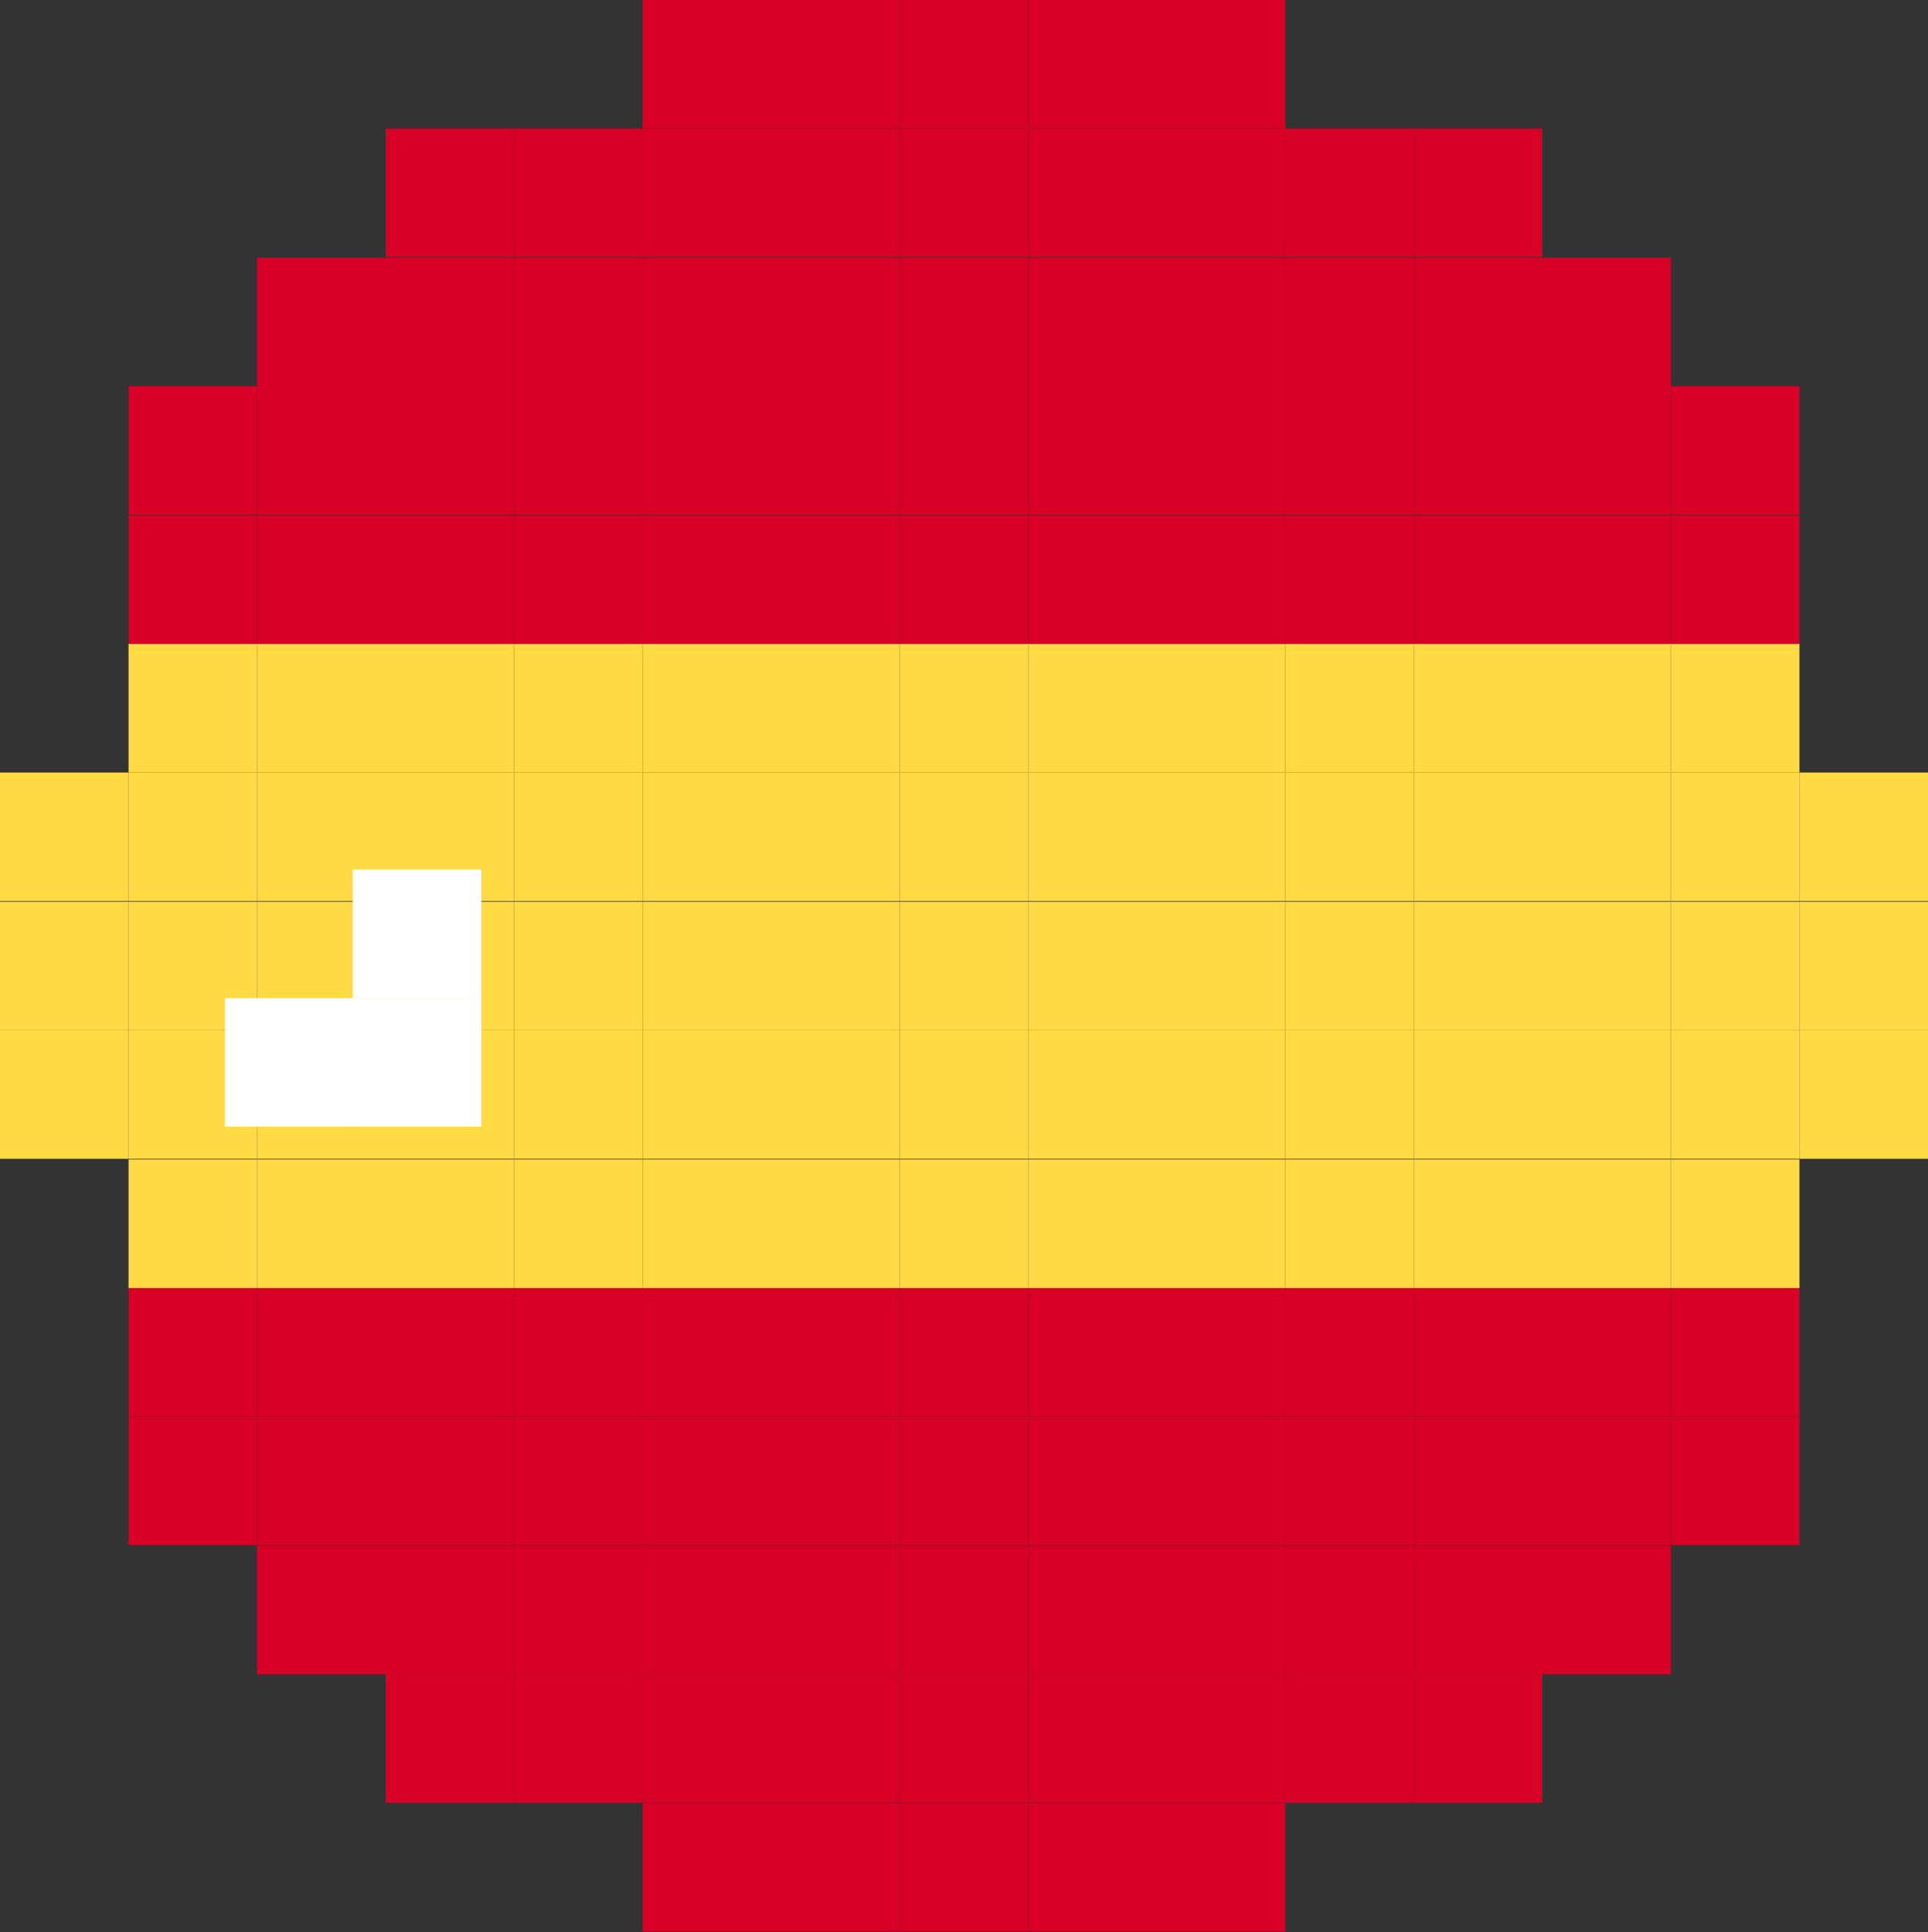 <svg xmlns="http://www.w3.org/2000/svg" viewBox="0 0 30 30.06"><rect x="0" y="0" width="30" height="30.06" fill="#333333" stroke="none"/><defs><style>.cls-1{fill:#d80027;}.cls-2{fill:#ffda44;}.cls-3{fill:#fff;}</style></defs><title>es_lang_xxs</title><g id="Layer_2" data-name="Layer 2"><g id="Layer_1-2" data-name="Layer 1"><rect class="cls-1" x="18" y="28.05" width="2" height="2"/><rect class="cls-1" x="16" y="28.05" width="2" height="2"/><rect class="cls-1" x="14" y="28.05" width="2" height="2"/><rect class="cls-1" x="12" y="28.05" width="2" height="2"/><rect class="cls-1" x="10" y="28.05" width="2" height="2"/><rect class="cls-1" x="22" y="26.05" width="2" height="2"/><rect class="cls-1" x="20" y="26.05" width="2" height="2"/><rect class="cls-1" x="18" y="26.05" width="2" height="2"/><rect class="cls-1" x="16" y="26.05" width="2" height="2"/><rect class="cls-1" x="14" y="26.05" width="2" height="2"/><rect class="cls-1" x="12" y="26.05" width="2" height="2"/><rect class="cls-1" x="10" y="26.05" width="2" height="2"/><rect class="cls-1" x="8" y="26.05" width="2" height="2"/><rect class="cls-1" x="6" y="26.05" width="2" height="2"/><rect class="cls-1" x="24" y="24.05" width="2" height="2"/><rect class="cls-1" x="22" y="24.05" width="2" height="2"/><rect class="cls-1" x="20" y="24.05" width="2" height="2"/><rect class="cls-1" x="18" y="24.05" width="2" height="2"/><rect class="cls-1" x="16" y="24.05" width="2" height="2"/><rect class="cls-1" x="14" y="24.05" width="2" height="2"/><rect class="cls-1" x="12" y="24.05" width="2" height="2"/><rect class="cls-1" x="10" y="24.05" width="2" height="2"/><rect class="cls-1" x="8" y="24.05" width="2" height="2"/><rect class="cls-1" x="6" y="24.05" width="2" height="2"/><rect class="cls-1" x="4" y="24.05" width="2" height="2"/><rect class="cls-1" x="26" y="22.04" width="2" height="2"/><rect class="cls-1" x="24" y="22.04" width="2" height="2"/><rect class="cls-1" x="22" y="22.04" width="2" height="2"/><rect class="cls-1" x="20" y="22.04" width="2" height="2"/><rect class="cls-1" x="18" y="22.04" width="2" height="2"/><rect class="cls-1" x="16" y="22.04" width="2" height="2"/><rect class="cls-1" x="14" y="22.04" width="2" height="2"/><rect class="cls-1" x="12" y="22.04" width="2" height="2"/><rect class="cls-1" x="10" y="22.04" width="2" height="2"/><rect class="cls-1" x="8" y="22.04" width="2" height="2"/><rect class="cls-1" x="6" y="22.04" width="2" height="2"/><rect class="cls-1" x="4" y="22.04" width="2" height="2"/><rect class="cls-1" x="2" y="22.04" width="2" height="2"/><rect class="cls-1" x="26" y="20.04" width="2" height="2"/><rect class="cls-1" x="24" y="20.04" width="2" height="2"/><rect class="cls-1" x="22" y="20.04" width="2" height="2"/><rect class="cls-1" x="20" y="20.04" width="2" height="2"/><rect class="cls-1" x="18" y="20.04" width="2" height="2"/><rect class="cls-1" x="16" y="20.04" width="2" height="2"/><rect class="cls-1" x="14" y="20.04" width="2" height="2"/><rect class="cls-1" x="12" y="20.04" width="2" height="2"/><rect class="cls-1" x="10" y="20.04" width="2" height="2"/><rect class="cls-1" x="8" y="20.04" width="2" height="2"/><rect class="cls-1" x="6" y="20.04" width="2" height="2"/><rect class="cls-1" x="4" y="20.04" width="2" height="2"/><rect class="cls-1" x="2" y="20.04" width="2" height="2"/><rect class="cls-2" x="26" y="18.04" width="2" height="2"/><rect class="cls-2" x="24" y="18.04" width="2" height="2"/><rect class="cls-2" x="22" y="18.04" width="2" height="2"/><rect class="cls-2" x="20" y="18.04" width="2" height="2"/><rect class="cls-2" x="18" y="18.04" width="2" height="2"/><rect class="cls-2" x="16" y="18.04" width="2" height="2"/><rect class="cls-2" x="14" y="18.04" width="2" height="2"/><rect class="cls-2" x="12" y="18.04" width="2" height="2"/><rect class="cls-2" x="10" y="18.04" width="2" height="2"/><rect class="cls-2" x="8" y="18.04" width="2" height="2"/><rect class="cls-2" x="6" y="18.04" width="2" height="2"/><rect class="cls-2" x="4" y="18.04" width="2" height="2"/><rect class="cls-2" x="2" y="18.04" width="2" height="2"/><rect class="cls-2" x="28" y="16.03" width="2" height="2"/><rect class="cls-2" x="26" y="16.03" width="2" height="2"/><rect class="cls-2" x="24" y="16.03" width="2" height="2"/><rect class="cls-2" x="22" y="16.03" width="2" height="2"/><rect class="cls-2" x="20" y="16.03" width="2" height="2"/><rect class="cls-2" x="18" y="16.03" width="2" height="2"/><rect class="cls-2" x="16" y="16.03" width="2" height="2"/><rect class="cls-2" x="14" y="16.03" width="2" height="2"/><rect class="cls-2" x="12" y="16.03" width="2" height="2"/><rect class="cls-2" x="10" y="16.03" width="2" height="2"/><rect class="cls-2" x="8" y="16.03" width="2" height="2"/><rect class="cls-2" x="6" y="16.03" width="2" height="2"/><rect class="cls-2" x="4" y="16.03" width="2" height="2"/><rect class="cls-2" x="2" y="16.03" width="2" height="2"/><rect class="cls-2" y="16.03" width="2" height="2"/><rect class="cls-2" x="28" y="14.03" width="2" height="2"/><rect class="cls-2" x="26" y="14.03" width="2" height="2"/><rect class="cls-2" x="24" y="14.03" width="2" height="2"/><rect class="cls-2" x="22" y="14.03" width="2" height="2"/><rect class="cls-2" x="20" y="14.03" width="2" height="2"/><rect class="cls-2" x="18" y="14.03" width="2" height="2"/><rect class="cls-2" x="16" y="14.03" width="2" height="2"/><rect class="cls-2" x="14" y="14.03" width="2" height="2"/><rect class="cls-2" x="12" y="14.03" width="2" height="2"/><rect class="cls-2" x="10" y="14.03" width="2" height="2"/><rect class="cls-2" x="8" y="14.03" width="2" height="2"/><rect class="cls-2" x="6" y="14.03" width="2" height="2"/><rect class="cls-2" x="4" y="14.03" width="2" height="2"/><rect class="cls-2" x="2" y="14.03" width="2" height="2"/><rect class="cls-2" y="14.03" width="2" height="2"/><rect class="cls-2" x="28" y="12.02" width="2" height="2"/><rect class="cls-2" x="26" y="12.02" width="2" height="2"/><rect class="cls-2" x="24" y="12.02" width="2" height="2"/><rect class="cls-2" x="22" y="12.02" width="2" height="2"/><rect class="cls-2" x="20" y="12.02" width="2" height="2"/><rect class="cls-2" x="18" y="12.02" width="2" height="2"/><rect class="cls-2" x="16" y="12.02" width="2" height="2"/><rect class="cls-2" x="14" y="12.02" width="2" height="2"/><rect class="cls-2" x="12" y="12.02" width="2" height="2"/><rect class="cls-2" x="10" y="12.02" width="2" height="2"/><rect class="cls-2" x="8" y="12.02" width="2" height="2"/><rect class="cls-2" x="6" y="12.02" width="2" height="2"/><rect class="cls-2" x="4" y="12.02" width="2" height="2"/><rect class="cls-2" x="2" y="12.02" width="2" height="2"/><rect class="cls-2" y="12.02" width="2" height="2"/><rect class="cls-2" x="26" y="10.02" width="2" height="2"/><rect class="cls-2" x="24" y="10.02" width="2" height="2"/><rect class="cls-2" x="22" y="10.02" width="2" height="2"/><rect class="cls-2" x="20" y="10.02" width="2" height="2"/><rect class="cls-2" x="18" y="10.02" width="2" height="2"/><rect class="cls-2" x="16" y="10.02" width="2" height="2"/><rect class="cls-2" x="14" y="10.02" width="2" height="2"/><rect class="cls-2" x="12" y="10.02" width="2" height="2"/><rect class="cls-2" x="10" y="10.02" width="2" height="2"/><rect class="cls-2" x="8" y="10.02" width="2" height="2"/><rect class="cls-2" x="6" y="10.02" width="2" height="2"/><rect class="cls-2" x="4" y="10.02" width="2" height="2"/><rect class="cls-2" x="2" y="10.02" width="2" height="2"/><rect class="cls-1" x="26" y="8.02" width="2" height="2"/><rect class="cls-1" x="24" y="8.02" width="2" height="2"/><rect class="cls-1" x="22" y="8.02" width="2" height="2"/><rect class="cls-1" x="20" y="8.02" width="2" height="2"/><rect class="cls-1" x="18" y="8.02" width="2" height="2"/><rect class="cls-1" x="16" y="8.02" width="2" height="2"/><rect class="cls-1" x="14" y="8.02" width="2" height="2"/><rect class="cls-1" x="12" y="8.02" width="2" height="2"/><rect class="cls-1" x="10" y="8.02" width="2" height="2"/><rect class="cls-1" x="8" y="8.02" width="2" height="2"/><rect class="cls-1" x="6" y="8.02" width="2" height="2"/><rect class="cls-1" x="4" y="8.02" width="2" height="2"/><rect class="cls-1" x="2" y="8.02" width="2" height="2"/><rect class="cls-1" x="26" y="6.01" width="2" height="2"/><rect class="cls-1" x="24" y="6.01" width="2" height="2"/><rect class="cls-1" x="22" y="6.01" width="2" height="2"/><rect class="cls-1" x="20" y="6.01" width="2" height="2"/><rect class="cls-1" x="18" y="6.01" width="2" height="2"/><rect class="cls-1" x="16" y="6.01" width="2" height="2"/><rect class="cls-1" x="14" y="6.01" width="2" height="2"/><rect class="cls-1" x="12" y="6.01" width="2" height="2"/><rect class="cls-1" x="10" y="6.01" width="2" height="2"/><rect class="cls-1" x="8" y="6.01" width="2" height="2"/><rect class="cls-1" x="6" y="6.01" width="2" height="2"/><rect class="cls-1" x="4" y="6.01" width="2" height="2"/><rect class="cls-1" x="2" y="6.01" width="2" height="2"/><rect class="cls-3" x="5.49" y="13.53" width="2" height="2"/><rect class="cls-1" x="24" y="4.01" width="2" height="2"/><rect class="cls-1" x="22" y="4.01" width="2" height="2"/><rect class="cls-1" x="20" y="4.01" width="2" height="2"/><rect class="cls-1" x="18" y="4.01" width="2" height="2"/><rect class="cls-1" x="16" y="4.01" width="2" height="2"/><rect class="cls-1" x="14" y="4.01" width="2" height="2"/><rect class="cls-1" x="12" y="4.01" width="2" height="2"/><rect class="cls-1" x="10" y="4.01" width="2" height="2"/><rect class="cls-1" x="8" y="4.01" width="2" height="2"/><rect class="cls-1" x="6" y="4.01" width="2" height="2"/><rect class="cls-1" x="4" y="4.01" width="2" height="2"/><rect class="cls-1" x="22" y="2" width="2" height="2"/><rect class="cls-1" x="20" y="2" width="2" height="2"/><rect class="cls-1" x="18" y="2" width="2" height="2"/><rect class="cls-1" x="16" y="2" width="2" height="2"/><rect class="cls-1" x="14" y="2" width="2" height="2"/><rect class="cls-1" x="12" y="2" width="2" height="2"/><rect class="cls-1" x="10" y="2" width="2" height="2"/><rect class="cls-1" x="8" y="2" width="2" height="2"/><rect class="cls-1" x="6" y="2" width="2" height="2"/><rect class="cls-1" x="18" width="2" height="2"/><rect class="cls-1" x="16" width="2" height="2"/><rect class="cls-1" x="14" width="2" height="2"/><rect class="cls-1" x="12" width="2" height="2"/><rect class="cls-1" x="10" width="2" height="2"/><rect class="cls-3" x="3.5" y="15.53" width="2" height="2"/><rect class="cls-3" x="5.49" y="15.53" width="2" height="2"/></g></g></svg>